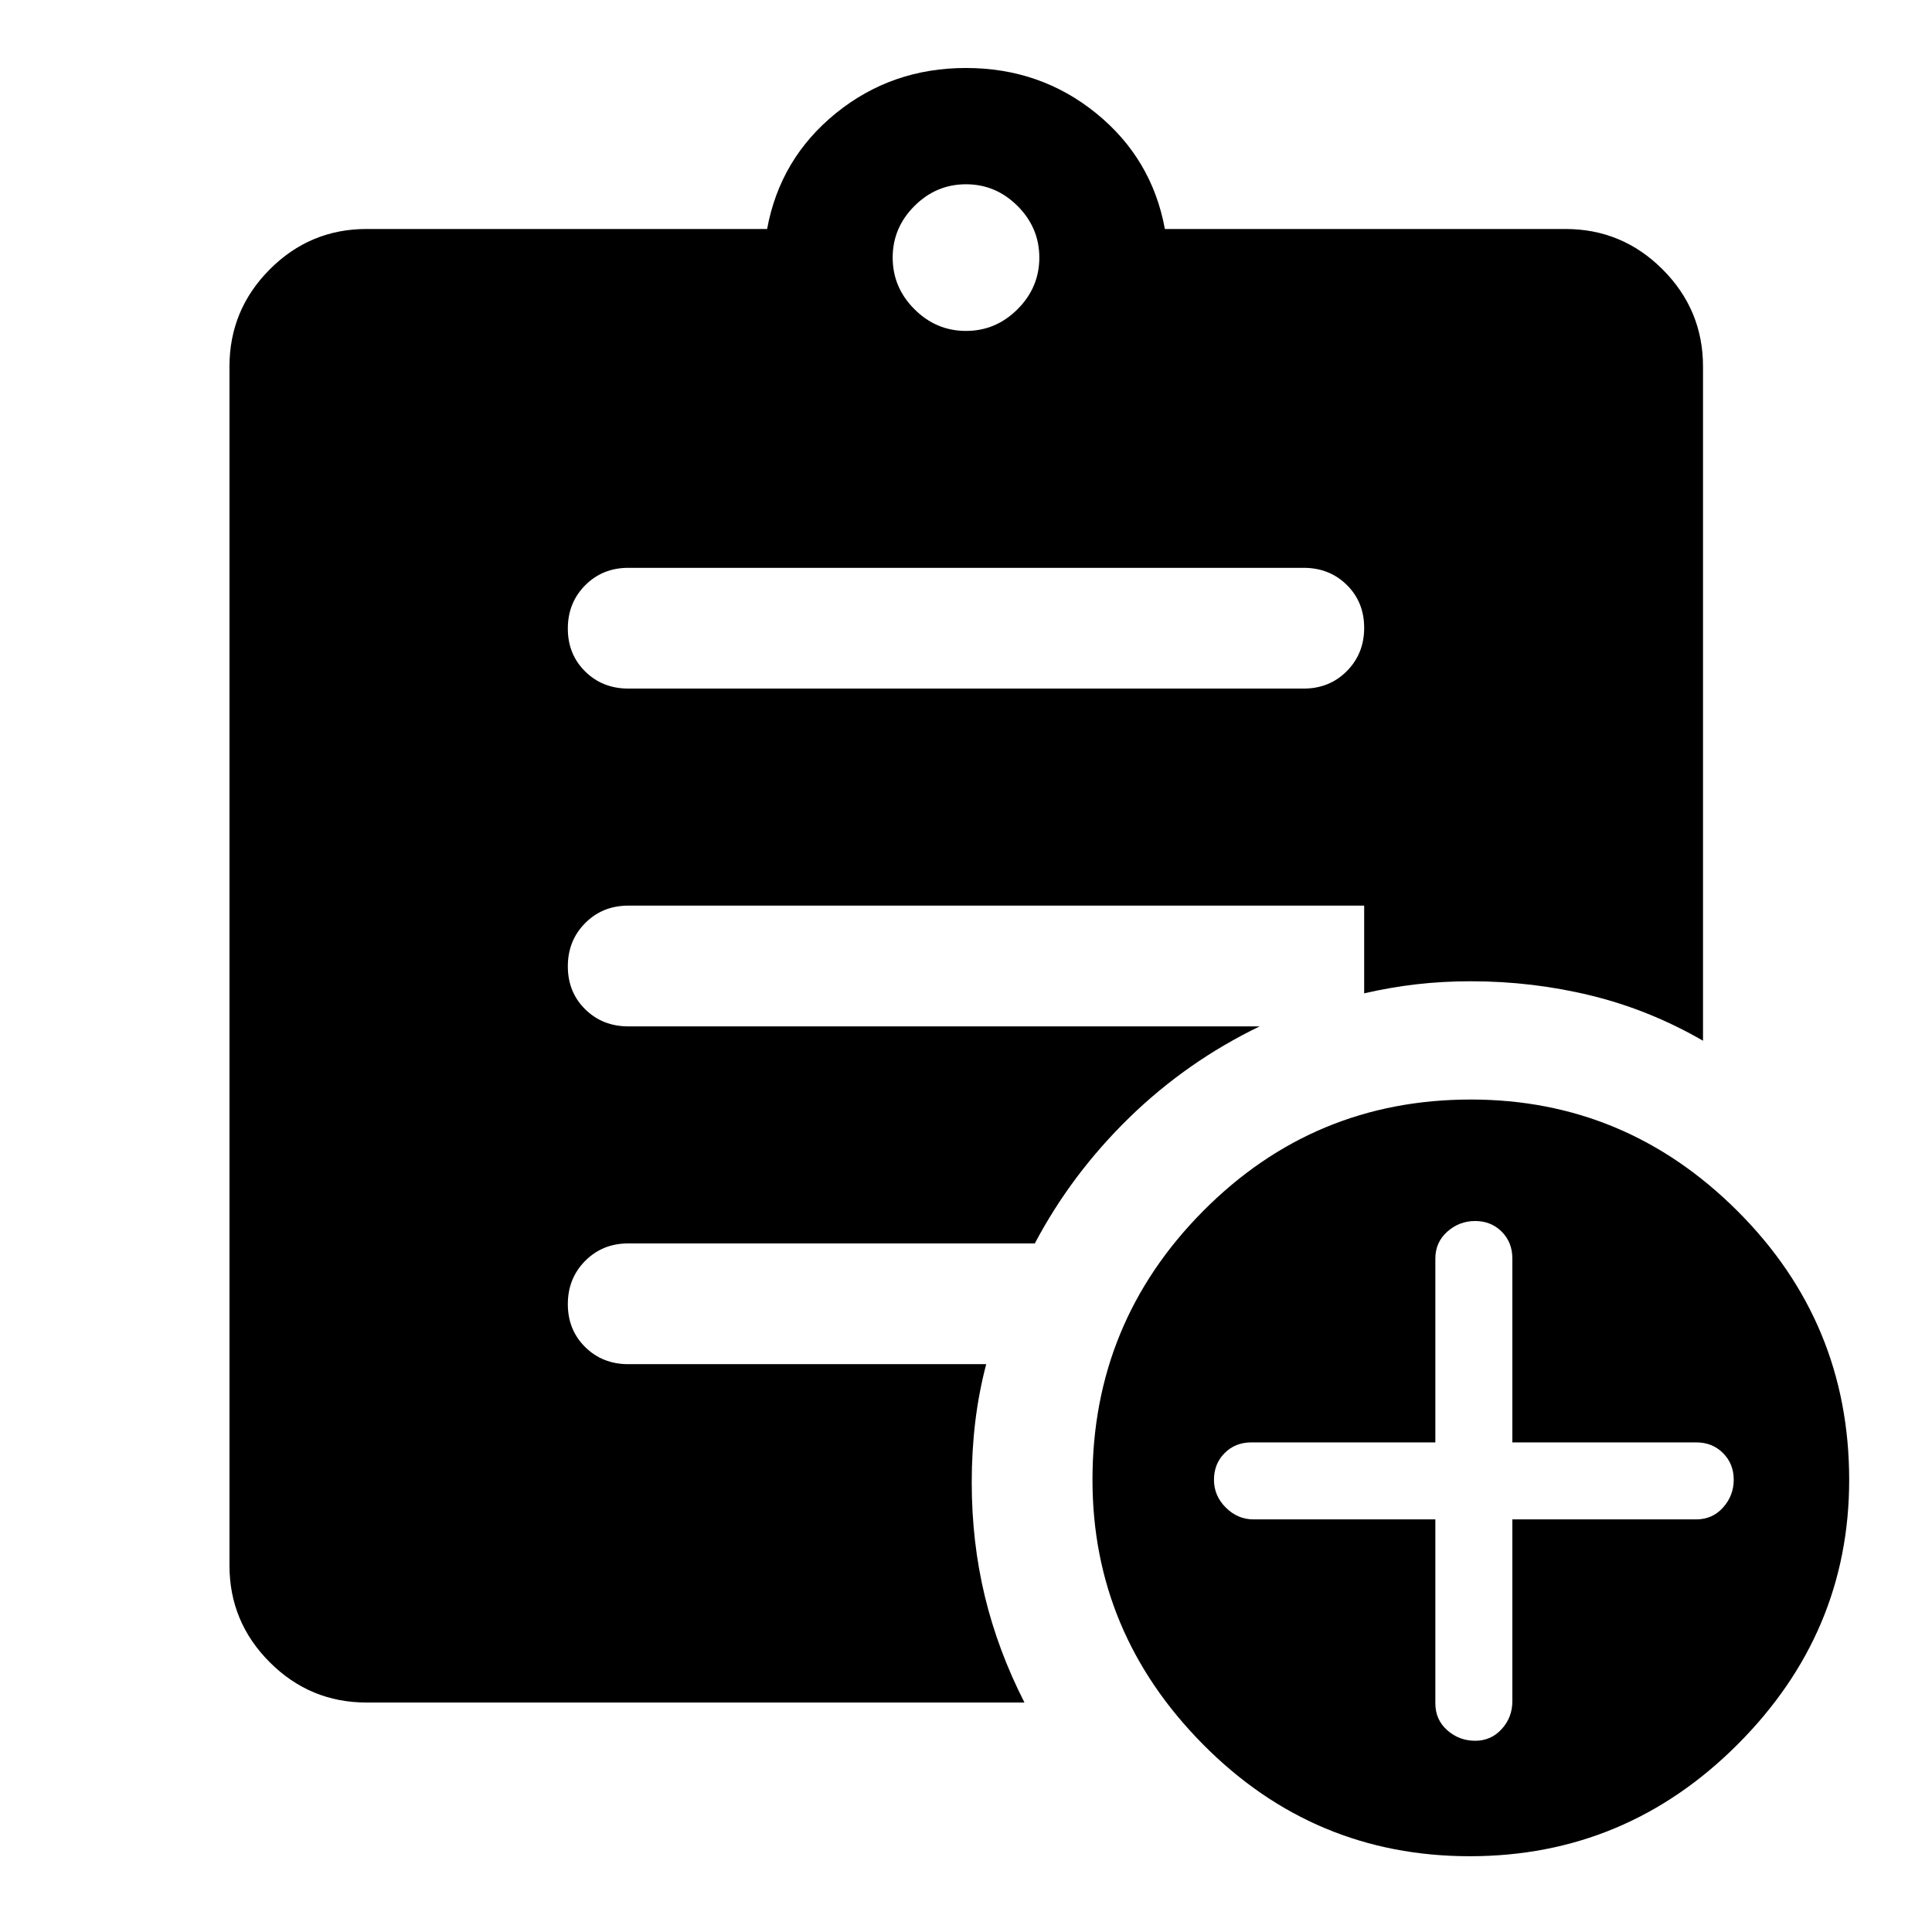 <svg xmlns="http://www.w3.org/2000/svg" width="48" height="48" viewBox="0 -960 960 960"><path d="M480-795.565q14.829 0 25.632-10.803T516.435-832q0-14.829-10.803-25.632T480-868.435q-14.829 0-25.632 10.803T443.565-832q0 14.829 10.803 25.632T480-795.565ZM730.348-37.652q-77.5 0-132.5-55.5t-55-131.5q0-78.196 54.99-133.598 54.99-55.402 133.01-55.402 77 0 132.5 55.402t55.5 133.598q0 76-55.5 131.5t-133 55.5Zm-221.305-76.37H182.152q-28.104 0-48.117-20.013-20.013-20.013-20.013-48.117v-595.696q0-28.202 20.013-48.286t48.117-20.084h199.022q6.435-35 34.152-57.5 27.717-22.5 64.674-22.5 36.957 0 64.674 22.5 27.717 22.5 34.152 57.5h199.022q28.202 0 48.286 20.084t20.084 48.286v334.979q-26.674-15.392-55.727-22.468-29.052-7.076-59.643-7.076-14 0-27 1.5t-26 4.5V-510H312.217q-12.815 0-21.44 8.675-8.625 8.676-8.625 21.5 0 12.825 8.625 21.325t21.394 8.5h313.742q-36.239 17.522-64.859 45.424-28.619 27.902-46.858 62.424H312.152q-12.75 0-21.375 8.675-8.625 8.676-8.625 21.5 0 12.825 8.625 21.325t21.375 8.5h177.891q-3.717 14.195-5.456 28.774-1.739 14.578-1.739 29.965 0 29.542 6.478 56.467 6.478 26.924 19.717 52.924Zm204.174-91v91.37q0 8.196 5.932 13.413 5.932 5.217 13.842 5.217 7.909 0 13.198-5.817 5.289-5.817 5.289-13.813v-90.37h91.37q8.052 0 13.341-5.911 5.289-5.912 5.289-13.794 0-7.882-5.289-13.219t-13.341-5.337h-91.37v-91.369q0-8.052-5.289-13.341-5.289-5.29-13.198-5.29-7.91 0-13.842 5.29-5.932 5.289-5.932 13.341v91.369h-91.369q-8.052 0-13.342 5.32-5.289 5.32-5.289 13.271 0 7.95 5.889 13.81 5.89 5.86 13.742 5.86h90.369ZM312.221-617.848h335.558q12.819 0 21.444-8.675 8.625-8.676 8.625-21.5 0-12.825-8.625-21.325t-21.444-8.5H312.221q-12.819 0-21.444 8.676-8.625 8.675-8.625 21.5 0 12.824 8.625 21.324 8.625 8.5 21.444 8.5Z"/></svg>